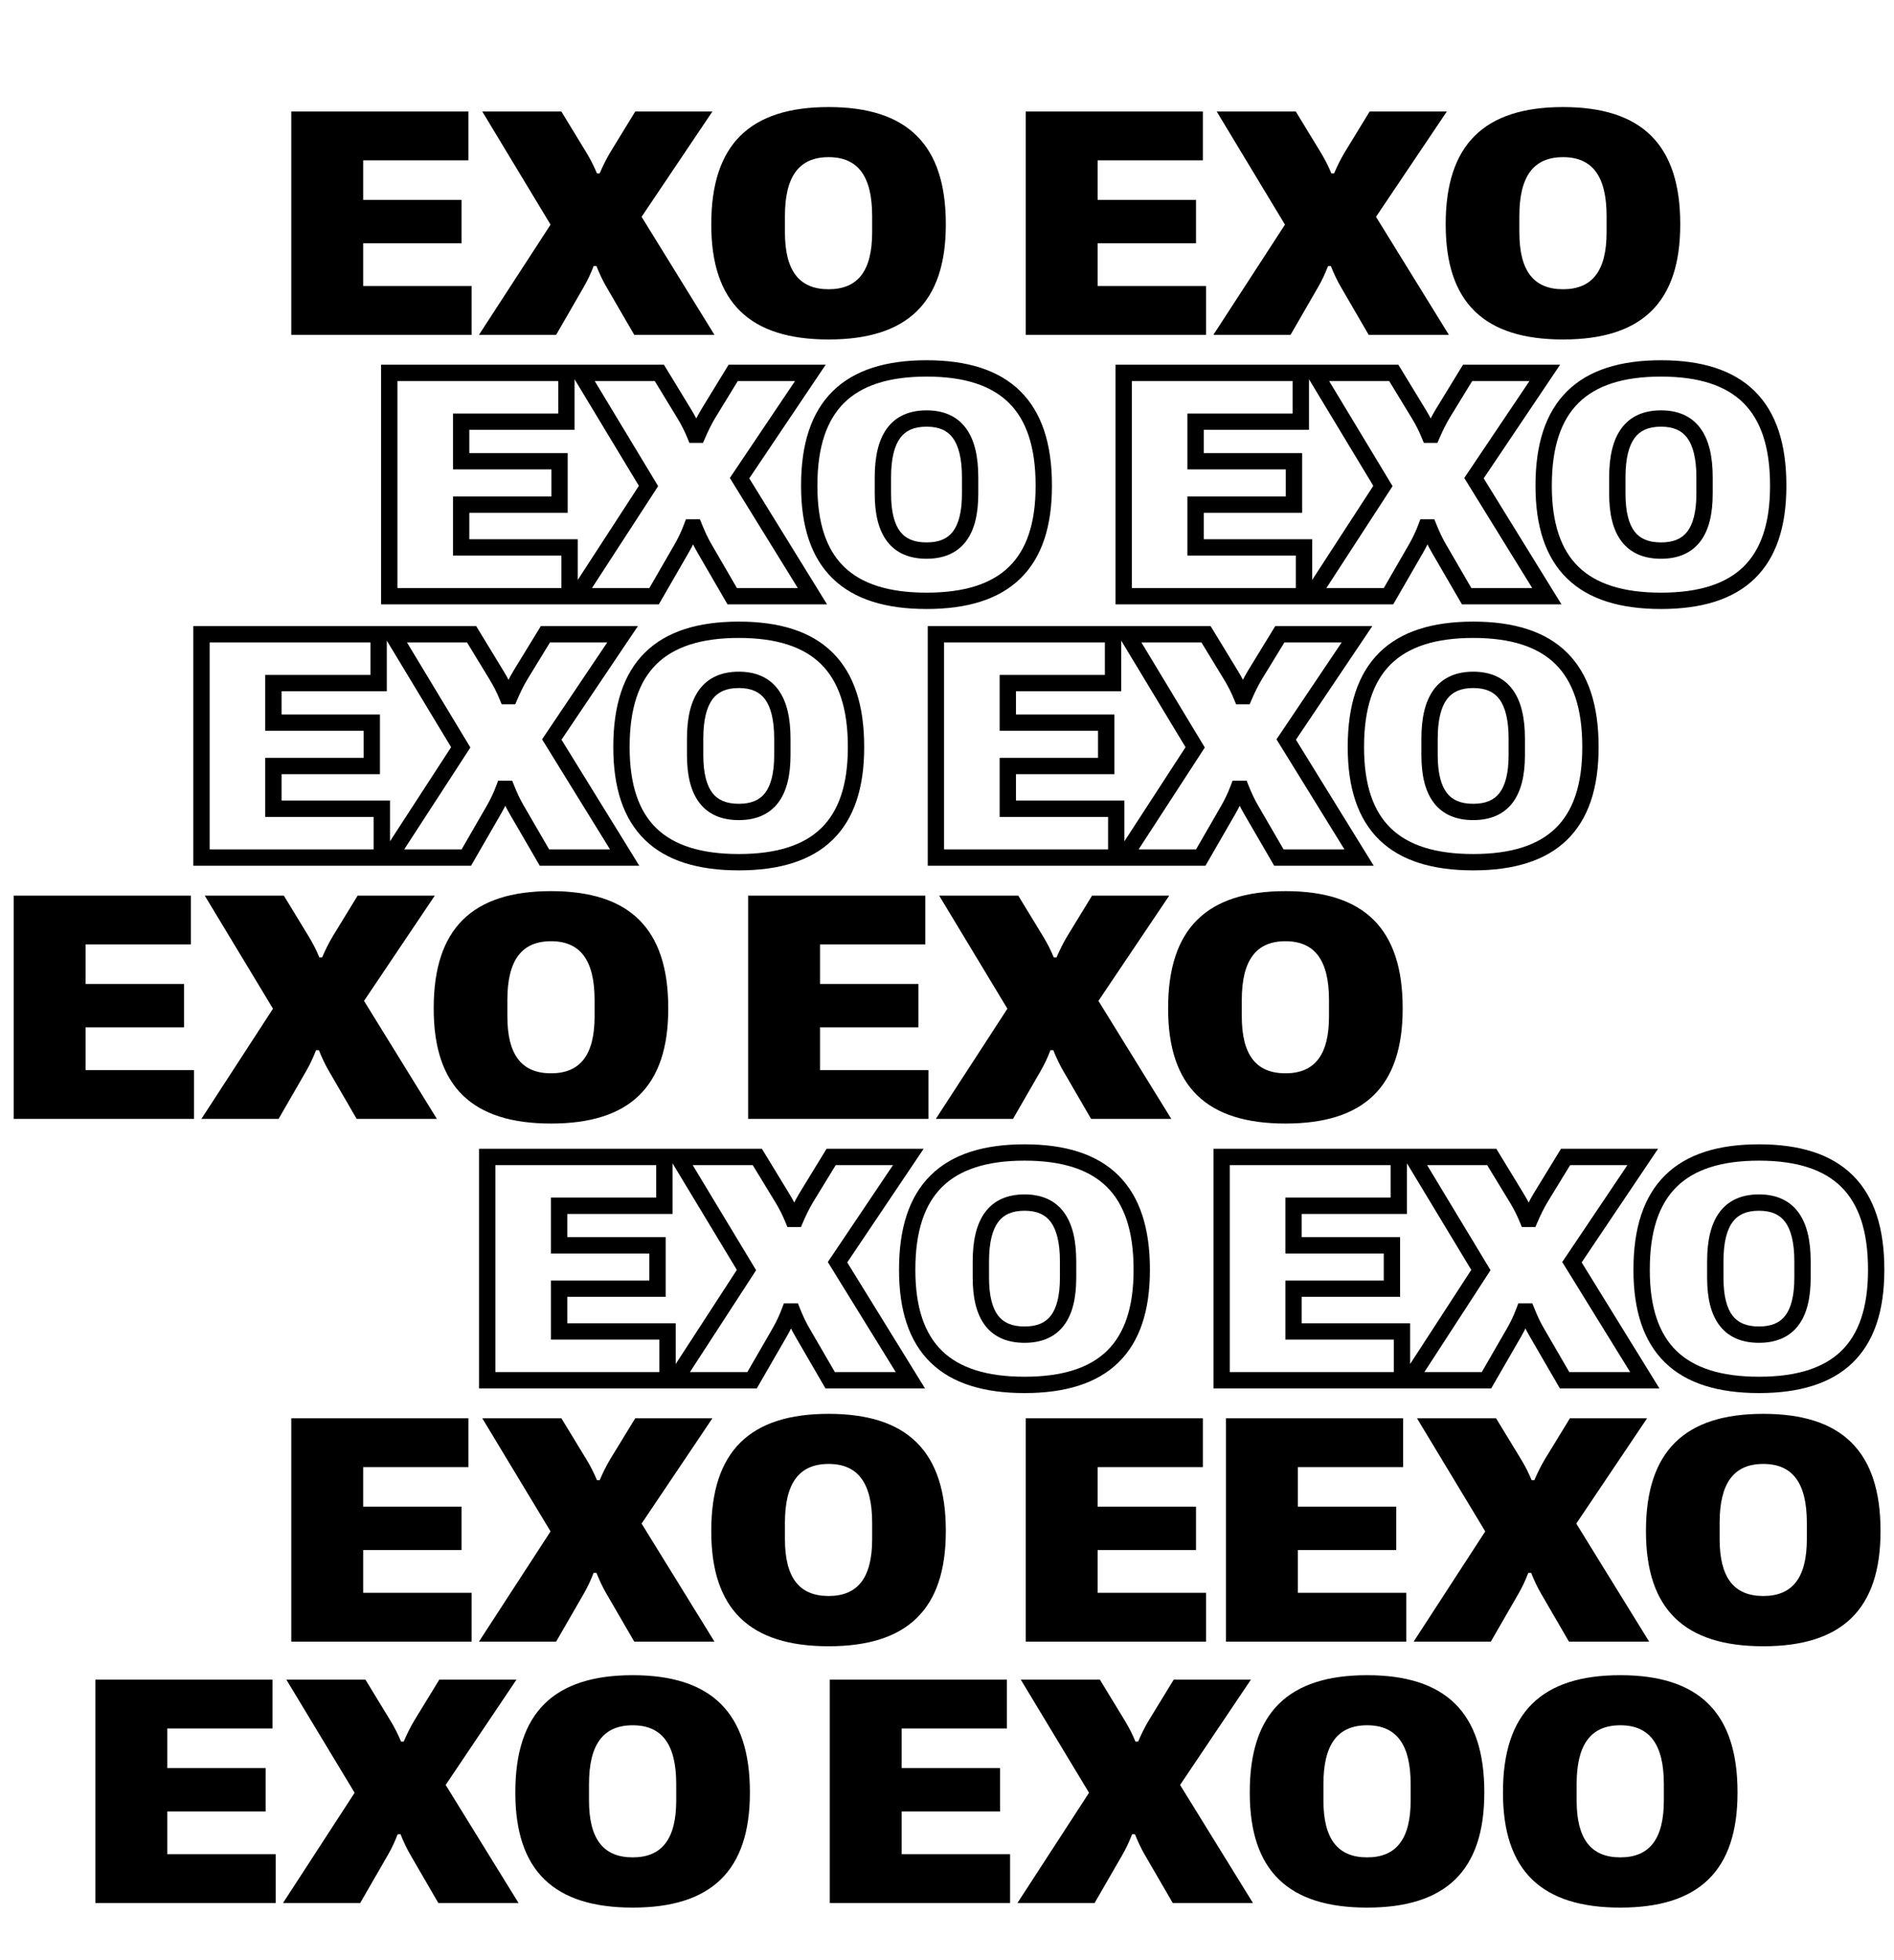 <svg width="232" height="240" viewBox="0 0 232 240" fill="none" xmlns="http://www.w3.org/2000/svg">
<path d="M44.488 35.023V29.789H56.539V24.477H44.488V19.633H57.379V13.656H35.68V41H57.77V35.023H44.488ZM58.668 41H68.121L71.481 35.18C71.988 34.301 72.379 33.461 72.711 32.582H73.062C73.414 33.461 73.805 34.32 74.312 35.18L77.691 41H87.516L78.59 26.547L87.262 13.656H77.809L74.762 18.637C74.234 19.516 73.824 20.375 73.453 21.234H73.121C72.769 20.375 72.359 19.555 71.812 18.656L68.766 13.656H59.078L67.438 27.504L58.668 41ZM101.5 41.566C111.109 41.566 115.855 37.074 115.855 27.504V27.426C115.855 17.68 111.109 13.109 101.5 13.109C91.871 13.109 87.125 17.68 87.125 27.426V27.504C87.125 37.074 91.871 41.566 101.5 41.566ZM101.5 35.414C97.887 35.414 96.148 33.148 96.148 28.441V26.449C96.148 21.586 97.887 19.242 101.5 19.242C105.094 19.242 106.832 21.586 106.832 26.449V28.441C106.832 33.148 105.094 35.414 101.5 35.414ZM134.449 35.023V29.789H146.5V24.477H134.449V19.633H147.34V13.656H125.641V41H147.73V35.023H134.449ZM148.629 41H158.082L161.441 35.18C161.949 34.301 162.34 33.461 162.672 32.582H163.023C163.375 33.461 163.766 34.32 164.273 35.18L167.652 41H177.477L168.551 26.547L177.223 13.656H167.77L164.723 18.637C164.195 19.516 163.785 20.375 163.414 21.234H163.082C162.73 20.375 162.32 19.555 161.773 18.656L158.727 13.656H149.039L157.398 27.504L148.629 41ZM191.461 41.566C201.07 41.566 205.816 37.074 205.816 27.504V27.426C205.816 17.68 201.07 13.109 191.461 13.109C181.832 13.109 177.086 17.68 177.086 27.426V27.504C177.086 37.074 181.832 41.566 191.461 41.566ZM191.461 35.414C187.848 35.414 186.109 33.148 186.109 28.441V26.449C186.109 21.586 187.848 19.242 191.461 19.242C195.055 19.242 196.793 21.586 196.793 26.449V28.441C196.793 33.148 195.055 35.414 191.461 35.414Z" fill="black"/>
<path d="M56.488 67.023H55.488V68.023H56.488V67.023ZM56.488 61.789V60.789H55.488V61.789H56.488ZM68.539 61.789V62.789H69.539V61.789H68.539ZM68.539 56.477H69.539V55.477H68.539V56.477ZM56.488 56.477H55.488V57.477H56.488V56.477ZM56.488 51.633V50.633H55.488V51.633H56.488ZM69.379 51.633V52.633H70.379V51.633H69.379ZM69.379 45.656H70.379V44.656H69.379V45.656ZM47.68 45.656V44.656H46.68V45.656H47.68ZM47.68 73H46.68V74H47.68V73ZM69.769 73V74H70.769V73H69.769ZM69.769 67.023H70.769V66.023H69.769V67.023ZM57.488 67.023V61.789H55.488V67.023H57.488ZM56.488 62.789H68.539V60.789H56.488V62.789ZM69.539 61.789V56.477H67.539V61.789H69.539ZM68.539 55.477H56.488V57.477H68.539V55.477ZM57.488 56.477V51.633H55.488V56.477H57.488ZM56.488 52.633H69.379V50.633H56.488V52.633ZM70.379 51.633V45.656H68.379V51.633H70.379ZM69.379 44.656H47.68V46.656H69.379V44.656ZM46.68 45.656V73H48.68V45.656H46.68ZM47.68 74H69.769V72H47.68V74ZM70.769 73V67.023H68.769V73H70.769ZM69.769 66.023H56.488V68.023H69.769V66.023ZM70.668 73L69.829 72.455L68.826 74H70.668V73ZM80.121 73V74H80.698L80.987 73.5L80.121 73ZM83.481 67.18L82.615 66.679L82.614 66.68L83.481 67.18ZM84.711 64.582V63.582H84.02L83.775 64.229L84.711 64.582ZM85.062 64.582L85.991 64.211L85.74 63.582H85.062V64.582ZM86.312 67.18L87.177 66.678L87.173 66.671L86.312 67.18ZM89.691 73L88.827 73.502L89.116 74H89.691V73ZM99.516 73V74H101.309L100.366 72.475L99.516 73ZM90.59 58.547L89.76 57.989L89.4 58.524L89.739 59.072L90.59 58.547ZM99.262 45.656L100.091 46.214L101.14 44.656H99.262V45.656ZM89.809 45.656V44.656H89.248L88.956 45.134L89.809 45.656ZM86.762 50.637L85.909 50.115L85.904 50.122L86.762 50.637ZM85.453 53.234V54.234H86.111L86.371 53.631L85.453 53.234ZM85.121 53.234L84.195 53.613L84.45 54.234H85.121V53.234ZM83.812 50.656L84.667 50.136L84.666 50.136L83.812 50.656ZM80.766 45.656L81.62 45.136L81.327 44.656H80.766V45.656ZM71.078 45.656V44.656H69.306L70.222 46.173L71.078 45.656ZM79.438 59.504L80.276 60.049L80.617 59.523L80.294 58.987L79.438 59.504ZM70.668 74H80.121V72H70.668V74ZM80.987 73.5L84.347 67.68L82.614 66.68L79.255 72.5L80.987 73.5ZM84.346 67.68C84.883 66.752 85.296 65.863 85.646 64.935L83.775 64.229C83.462 65.059 83.094 65.85 82.615 66.679L84.346 67.68ZM84.711 65.582H85.062V63.582H84.711V65.582ZM84.134 64.953C84.497 65.861 84.909 66.77 85.452 67.688L87.173 66.671C86.7 65.87 86.331 65.061 85.991 64.211L84.134 64.953ZM85.448 67.682L88.827 73.502L90.556 72.498L87.177 66.678L85.448 67.682ZM89.691 74H99.516V72H89.691V74ZM100.366 72.475L91.441 58.021L89.739 59.072L98.665 73.525L100.366 72.475ZM91.42 59.105L100.091 46.214L98.432 45.098L89.76 57.989L91.42 59.105ZM99.262 44.656H89.809V46.656H99.262V44.656ZM88.956 45.134L85.909 50.115L87.615 51.159L90.662 46.178L88.956 45.134ZM85.904 50.122C85.346 51.052 84.916 51.955 84.535 52.838L86.371 53.631C86.732 52.795 87.123 51.979 87.619 51.151L85.904 50.122ZM85.453 52.234H85.121V54.234H85.453V52.234ZM86.047 52.856C85.675 51.947 85.241 51.079 84.667 50.136L82.958 51.176C83.478 52.03 83.864 52.803 84.195 53.613L86.047 52.856ZM84.666 50.136L81.62 45.136L79.912 46.177L82.959 51.177L84.666 50.136ZM80.766 44.656H71.078V46.656H80.766V44.656ZM70.222 46.173L78.581 60.021L80.294 58.987L71.934 45.139L70.222 46.173ZM78.599 58.959L69.829 72.455L71.507 73.545L80.276 60.049L78.599 58.959ZM113.5 74.566C118.442 74.566 122.331 73.412 124.978 70.841C127.631 68.265 128.855 64.441 128.855 59.504H126.855C126.855 64.137 125.707 67.345 123.584 69.407C121.456 71.474 118.167 72.566 113.5 72.566V74.566ZM128.855 59.504V59.426H126.855V59.504H128.855ZM128.855 59.426C128.855 54.405 127.633 50.521 124.984 47.902C122.338 45.285 118.446 44.109 113.5 44.109V46.109C118.163 46.109 121.449 47.219 123.578 49.324C125.705 51.427 126.855 54.7 126.855 59.426H128.855ZM113.5 44.109C108.544 44.109 104.648 45.285 101.999 47.901C99.347 50.52 98.125 54.405 98.125 59.426H100.125C100.125 54.7 101.276 51.427 103.404 49.324C105.536 47.219 108.827 46.109 113.5 46.109V44.109ZM98.125 59.426V59.504H100.125V59.426H98.125ZM98.125 59.504C98.125 64.441 99.35 68.265 102.005 70.842C104.655 73.413 108.548 74.566 113.5 74.566V72.566C108.823 72.566 105.529 71.474 103.398 69.406C101.273 67.344 100.125 64.137 100.125 59.504H98.125ZM113.5 66.414C111.917 66.414 110.912 65.931 110.263 65.084C109.572 64.184 109.148 62.703 109.148 60.441H107.148C107.148 62.887 107.594 64.892 108.676 66.302C109.799 67.765 111.469 68.414 113.5 68.414V66.414ZM109.148 60.441V58.449H107.148V60.441H109.148ZM109.148 58.449C109.148 56.105 109.573 54.559 110.272 53.618C110.927 52.736 111.93 52.242 113.5 52.242V50.242C111.457 50.242 109.784 50.92 108.666 52.426C107.593 53.872 107.148 55.931 107.148 58.449H109.148ZM113.5 52.242C115.059 52.242 116.057 52.735 116.71 53.617C117.407 54.559 117.832 56.105 117.832 58.449H119.832C119.832 55.93 119.388 53.873 118.317 52.427C117.203 50.921 115.535 50.242 113.5 50.242V52.242ZM117.832 58.449V60.441H119.832V58.449H117.832ZM117.832 60.441C117.832 62.703 117.409 64.184 116.72 65.085C116.071 65.932 115.071 66.414 113.5 66.414V68.414C115.523 68.414 117.188 67.763 118.308 66.301C119.386 64.892 119.832 62.887 119.832 60.441H117.832ZM146.449 67.023H145.449V68.023H146.449V67.023ZM146.449 61.789V60.789H145.449V61.789H146.449ZM158.5 61.789V62.789H159.5V61.789H158.5ZM158.5 56.477H159.5V55.477H158.5V56.477ZM146.449 56.477H145.449V57.477H146.449V56.477ZM146.449 51.633V50.633H145.449V51.633H146.449ZM159.34 51.633V52.633H160.34V51.633H159.34ZM159.34 45.656H160.34V44.656H159.34V45.656ZM137.641 45.656V44.656H136.641V45.656H137.641ZM137.641 73H136.641V74H137.641V73ZM159.73 73V74H160.73V73H159.73ZM159.73 67.023H160.73V66.023H159.73V67.023ZM147.449 67.023V61.789H145.449V67.023H147.449ZM146.449 62.789H158.5V60.789H146.449V62.789ZM159.5 61.789V56.477H157.5V61.789H159.5ZM158.5 55.477H146.449V57.477H158.5V55.477ZM147.449 56.477V51.633H145.449V56.477H147.449ZM146.449 52.633H159.34V50.633H146.449V52.633ZM160.34 51.633V45.656H158.34V51.633H160.34ZM159.34 44.656H137.641V46.656H159.34V44.656ZM136.641 45.656V73H138.641V45.656H136.641ZM137.641 74H159.73V72H137.641V74ZM160.73 73V67.023H158.73V73H160.73ZM159.73 66.023H146.449V68.023H159.73V66.023ZM160.629 73L159.79 72.455L158.787 74H160.629V73ZM170.082 73V74H170.659L170.948 73.5L170.082 73ZM173.441 67.18L172.576 66.679L172.575 66.68L173.441 67.18ZM174.672 64.582V63.582H173.981L173.736 64.229L174.672 64.582ZM175.023 64.582L175.952 64.211L175.7 63.582H175.023V64.582ZM176.273 67.18L177.138 66.678L177.134 66.671L176.273 67.18ZM179.652 73L178.788 73.502L179.077 74H179.652V73ZM189.477 73V74H191.269L190.327 72.475L189.477 73ZM180.551 58.547L179.721 57.989L179.361 58.524L179.7 59.072L180.551 58.547ZM189.223 45.656L190.052 46.214L191.101 44.656H189.223V45.656ZM179.77 45.656V44.656H179.209L178.916 45.134L179.77 45.656ZM176.723 50.637L175.87 50.115L175.865 50.122L176.723 50.637ZM175.414 53.234V54.234H176.071L176.332 53.631L175.414 53.234ZM175.082 53.234L174.156 53.613L174.411 54.234H175.082V53.234ZM173.773 50.656L174.628 50.136L174.627 50.136L173.773 50.656ZM170.727 45.656L171.581 45.136L171.288 44.656H170.727V45.656ZM161.039 45.656V44.656H159.267L160.183 46.173L161.039 45.656ZM169.398 59.504L170.237 60.049L170.578 59.523L170.255 58.987L169.398 59.504ZM160.629 74H170.082V72H160.629V74ZM170.948 73.5L174.307 67.68L172.575 66.68L169.216 72.5L170.948 73.5ZM174.307 67.68C174.843 66.752 175.257 65.863 175.607 64.935L173.736 64.229C173.423 65.059 173.055 65.85 172.576 66.679L174.307 67.68ZM174.672 65.582H175.023V63.582H174.672V65.582ZM174.095 64.953C174.458 65.861 174.87 66.77 175.413 67.688L177.134 66.671C176.661 65.87 176.292 65.061 175.952 64.211L174.095 64.953ZM175.409 67.682L178.788 73.502L180.517 72.498L177.138 66.678L175.409 67.682ZM179.652 74H189.477V72H179.652V74ZM190.327 72.475L181.402 58.021L179.7 59.072L188.626 73.525L190.327 72.475ZM181.381 59.105L190.052 46.214L188.393 45.098L179.721 57.989L181.381 59.105ZM189.223 44.656H179.77V46.656H189.223V44.656ZM178.916 45.134L175.87 50.115L177.576 51.159L180.623 46.178L178.916 45.134ZM175.865 50.122C175.307 51.052 174.877 51.955 174.496 52.838L176.332 53.631C176.693 52.795 177.083 51.979 177.58 51.151L175.865 50.122ZM175.414 52.234H175.082V54.234H175.414V52.234ZM176.008 52.856C175.636 51.947 175.202 51.079 174.628 50.136L172.919 51.176C173.439 52.03 173.825 52.803 174.156 53.613L176.008 52.856ZM174.627 50.136L171.581 45.136L169.873 46.177L172.919 51.177L174.627 50.136ZM170.727 44.656H161.039V46.656H170.727V44.656ZM160.183 46.173L168.542 60.021L170.255 58.987L161.895 45.139L160.183 46.173ZM168.56 58.959L159.79 72.455L161.467 73.545L170.237 60.049L168.56 58.959ZM203.461 74.566C208.403 74.566 212.292 73.412 214.939 70.841C217.591 68.265 218.816 64.441 218.816 59.504H216.816C216.816 64.137 215.668 67.345 213.545 69.407C211.417 71.474 208.128 72.566 203.461 72.566V74.566ZM218.816 59.504V59.426H216.816V59.504H218.816ZM218.816 59.426C218.816 54.405 217.594 50.521 214.945 47.902C212.299 45.285 208.407 44.109 203.461 44.109V46.109C208.124 46.109 211.41 47.219 213.539 49.324C215.666 51.427 216.816 54.7 216.816 59.426H218.816ZM203.461 44.109C198.505 44.109 194.609 45.285 191.96 47.901C189.308 50.52 188.086 54.405 188.086 59.426H190.086C190.086 54.7 191.237 51.427 193.365 49.324C195.497 47.219 198.788 46.109 203.461 46.109V44.109ZM188.086 59.426V59.504H190.086V59.426H188.086ZM188.086 59.504C188.086 64.441 189.311 68.265 191.966 70.842C194.616 73.413 198.509 74.566 203.461 74.566V72.566C198.784 72.566 195.49 71.474 193.359 69.406C191.234 67.344 190.086 64.137 190.086 59.504H188.086ZM203.461 66.414C201.878 66.414 200.873 65.931 200.223 65.084C199.533 64.184 199.109 62.703 199.109 60.441H197.109C197.109 62.887 197.555 64.892 198.637 66.302C199.76 67.765 201.43 68.414 203.461 68.414V66.414ZM199.109 60.441V58.449H197.109V60.441H199.109ZM199.109 58.449C199.109 56.105 199.534 54.559 200.233 53.618C200.888 52.736 201.891 52.242 203.461 52.242V50.242C201.418 50.242 199.745 50.92 198.627 52.426C197.554 53.872 197.109 55.931 197.109 58.449H199.109ZM203.461 52.242C205.02 52.242 206.018 52.735 206.671 53.617C207.368 54.559 207.793 56.105 207.793 58.449H209.793C209.793 55.93 209.349 53.873 208.278 52.427C207.164 50.921 205.496 50.242 203.461 50.242V52.242ZM207.793 58.449V60.441H209.793V58.449H207.793ZM207.793 60.441C207.793 62.703 207.37 64.184 206.68 65.085C206.032 65.932 205.032 66.414 203.461 66.414V68.414C205.484 68.414 207.149 67.763 208.269 66.301C209.347 64.892 209.793 62.887 209.793 60.441H207.793Z" fill="black"/>
<path d="M33.488 99.023H32.488V100.023H33.488V99.023ZM33.488 93.789V92.789H32.488V93.789H33.488ZM45.539 93.789V94.789H46.539V93.789H45.539ZM45.539 88.477H46.539V87.477H45.539V88.477ZM33.488 88.477H32.488V89.477H33.488V88.477ZM33.488 83.633V82.633H32.488V83.633H33.488ZM46.379 83.633V84.633H47.379V83.633H46.379ZM46.379 77.656H47.379V76.656H46.379V77.656ZM24.68 77.656V76.656H23.68V77.656H24.68ZM24.68 105H23.68V106H24.68V105ZM46.77 105V106H47.77V105H46.77ZM46.77 99.023H47.77V98.023H46.77V99.023ZM34.488 99.023V93.789H32.488V99.023H34.488ZM33.488 94.789H45.539V92.789H33.488V94.789ZM46.539 93.789V88.477H44.539V93.789H46.539ZM45.539 87.477H33.488V89.477H45.539V87.477ZM34.488 88.477V83.633H32.488V88.477H34.488ZM33.488 84.633H46.379V82.633H33.488V84.633ZM47.379 83.633V77.656H45.379V83.633H47.379ZM46.379 76.656H24.68V78.656H46.379V76.656ZM23.68 77.656V105H25.68V77.656H23.68ZM24.68 106H46.77V104H24.68V106ZM47.77 105V99.023H45.77V105H47.77ZM46.77 98.023H33.488V100.023H46.77V98.023ZM47.668 105L46.829 104.455L45.826 106H47.668V105ZM57.121 105V106H57.699L57.987 105.5L57.121 105ZM60.48 99.18L59.615 98.679L59.614 98.68L60.48 99.18ZM61.711 96.582V95.582H61.02L60.776 96.229L61.711 96.582ZM62.062 96.582L62.991 96.211L62.739 95.582H62.062V96.582ZM63.312 99.18L64.177 98.678L64.173 98.671L63.312 99.18ZM66.691 105L65.827 105.502L66.116 106H66.691V105ZM76.516 105V106H78.308L77.367 104.475L76.516 105ZM67.59 90.547L66.76 89.989L66.4 90.524L66.739 91.072L67.59 90.547ZM76.262 77.656L77.091 78.214L78.14 76.656H76.262V77.656ZM66.809 77.656V76.656H66.248L65.956 77.134L66.809 77.656ZM63.762 82.637L62.909 82.115L62.904 82.122L63.762 82.637ZM62.453 85.234V86.234H63.111L63.371 85.631L62.453 85.234ZM62.121 85.234L61.196 85.613L61.45 86.234H62.121V85.234ZM60.812 82.656L61.667 82.136L61.666 82.136L60.812 82.656ZM57.766 77.656L58.62 77.136L58.327 76.656H57.766V77.656ZM48.078 77.656V76.656H46.306L47.222 78.173L48.078 77.656ZM56.438 91.504L57.276 92.049L57.617 91.523L57.294 90.987L56.438 91.504ZM47.668 106H57.121V104H47.668V106ZM57.987 105.5L61.347 99.68L59.614 98.68L56.255 104.5L57.987 105.5ZM61.346 99.68C61.883 98.752 62.296 97.863 62.646 96.935L60.776 96.229C60.462 97.059 60.094 97.85 59.615 98.679L61.346 99.68ZM61.711 97.582H62.062V95.582H61.711V97.582ZM61.134 96.953C61.497 97.861 61.909 98.77 62.452 99.688L64.173 98.671C63.7 97.87 63.331 97.061 62.991 96.211L61.134 96.953ZM62.448 99.682L65.827 105.502L67.556 104.498L64.177 98.678L62.448 99.682ZM66.691 106H76.516V104H66.691V106ZM77.367 104.475L68.441 90.021L66.739 91.072L75.665 105.525L77.367 104.475ZM68.42 91.105L77.091 78.214L75.432 77.098L66.76 89.989L68.42 91.105ZM76.262 76.656H66.809V78.656H76.262V76.656ZM65.956 77.134L62.909 82.115L64.615 83.159L67.662 78.178L65.956 77.134ZM62.904 82.122C62.346 83.052 61.916 83.955 61.535 84.838L63.371 85.631C63.732 84.795 64.123 83.979 64.619 83.151L62.904 82.122ZM62.453 84.234H62.121V86.234H62.453V84.234ZM63.047 84.856C62.675 83.947 62.241 83.079 61.667 82.136L59.958 83.176C60.478 84.03 60.864 84.803 61.196 85.613L63.047 84.856ZM61.666 82.136L58.62 77.136L56.912 78.177L59.959 83.177L61.666 82.136ZM57.766 76.656H48.078V78.656H57.766V76.656ZM47.222 78.173L55.581 92.021L57.294 90.987L48.934 77.139L47.222 78.173ZM55.599 90.959L46.829 104.455L48.507 105.545L57.276 92.049L55.599 90.959ZM90.5 106.566C95.442 106.566 99.331 105.412 101.978 102.841C104.631 100.265 105.855 96.441 105.855 91.504H103.855C103.855 96.137 102.707 99.345 100.584 101.407C98.456 103.474 95.167 104.566 90.5 104.566V106.566ZM105.855 91.504V91.426H103.855V91.504H105.855ZM105.855 91.426C105.855 86.405 104.633 82.521 101.984 79.902C99.338 77.285 95.446 76.109 90.5 76.109V78.109C95.163 78.109 98.449 79.219 100.578 81.324C102.705 83.427 103.855 86.7 103.855 91.426H105.855ZM90.5 76.109C85.544 76.109 81.648 77.285 78.999 79.901C76.347 82.52 75.125 86.405 75.125 91.426H77.125C77.125 86.7 78.276 83.427 80.404 81.324C82.536 79.219 85.827 78.109 90.5 78.109V76.109ZM75.125 91.426V91.504H77.125V91.426H75.125ZM75.125 91.504C75.125 96.441 76.35 100.265 79.005 102.842C81.655 105.413 85.548 106.566 90.5 106.566V104.566C85.823 104.566 82.529 103.474 80.398 101.406C78.273 99.344 77.125 96.137 77.125 91.504H75.125ZM90.5 98.414C88.917 98.414 87.912 97.931 87.263 97.084C86.572 96.184 86.148 94.703 86.148 92.441H84.148C84.148 94.887 84.594 96.892 85.676 98.302C86.799 99.765 88.469 100.414 90.5 100.414V98.414ZM86.148 92.441V90.449H84.148V92.441H86.148ZM86.148 90.449C86.148 88.105 86.573 86.559 87.272 85.618C87.927 84.736 88.93 84.242 90.5 84.242V82.242C88.457 82.242 86.784 82.92 85.666 84.426C84.593 85.872 84.148 87.931 84.148 90.449H86.148ZM90.5 84.242C92.059 84.242 93.057 84.735 93.71 85.617C94.407 86.559 94.832 88.105 94.832 90.449H96.832C96.832 87.93 96.388 85.873 95.317 84.427C94.203 82.921 92.535 82.242 90.5 82.242V84.242ZM94.832 90.449V92.441H96.832V90.449H94.832ZM94.832 92.441C94.832 94.703 94.409 96.184 93.72 97.085C93.072 97.932 92.071 98.414 90.5 98.414V100.414C92.523 100.414 94.188 99.763 95.308 98.301C96.386 96.892 96.832 94.887 96.832 92.441H94.832ZM123.449 99.023H122.449V100.023H123.449V99.023ZM123.449 93.789V92.789H122.449V93.789H123.449ZM135.5 93.789V94.789H136.5V93.789H135.5ZM135.5 88.477H136.5V87.477H135.5V88.477ZM123.449 88.477H122.449V89.477H123.449V88.477ZM123.449 83.633V82.633H122.449V83.633H123.449ZM136.34 83.633V84.633H137.34V83.633H136.34ZM136.34 77.656H137.34V76.656H136.34V77.656ZM114.641 77.656V76.656H113.641V77.656H114.641ZM114.641 105H113.641V106H114.641V105ZM136.73 105V106H137.73V105H136.73ZM136.73 99.023H137.73V98.023H136.73V99.023ZM124.449 99.023V93.789H122.449V99.023H124.449ZM123.449 94.789H135.5V92.789H123.449V94.789ZM136.5 93.789V88.477H134.5V93.789H136.5ZM135.5 87.477H123.449V89.477H135.5V87.477ZM124.449 88.477V83.633H122.449V88.477H124.449ZM123.449 84.633H136.34V82.633H123.449V84.633ZM137.34 83.633V77.656H135.34V83.633H137.34ZM136.34 76.656H114.641V78.656H136.34V76.656ZM113.641 77.656V105H115.641V77.656H113.641ZM114.641 106H136.73V104H114.641V106ZM137.73 105V99.023H135.73V105H137.73ZM136.73 98.023H123.449V100.023H136.73V98.023ZM137.629 105L136.79 104.455L135.787 106H137.629V105ZM147.082 105V106H147.659L147.948 105.5L147.082 105ZM150.441 99.18L149.576 98.679L149.575 98.68L150.441 99.18ZM151.672 96.582V95.582H150.981L150.736 96.229L151.672 96.582ZM152.023 96.582L152.952 96.211L152.7 95.582H152.023V96.582ZM153.273 99.18L154.138 98.678L154.134 98.671L153.273 99.18ZM156.652 105L155.788 105.502L156.077 106H156.652V105ZM166.477 105V106H168.269L167.327 104.475L166.477 105ZM157.551 90.547L156.721 89.989L156.361 90.524L156.7 91.072L157.551 90.547ZM166.223 77.656L167.052 78.214L168.101 76.656H166.223V77.656ZM156.77 77.656V76.656H156.209L155.916 77.134L156.77 77.656ZM153.723 82.637L152.87 82.115L152.865 82.122L153.723 82.637ZM152.414 85.234V86.234H153.071L153.332 85.631L152.414 85.234ZM152.082 85.234L151.156 85.613L151.411 86.234H152.082V85.234ZM150.773 82.656L151.628 82.136L151.627 82.136L150.773 82.656ZM147.727 77.656L148.581 77.136L148.288 76.656H147.727V77.656ZM138.039 77.656V76.656H136.267L137.183 78.173L138.039 77.656ZM146.398 91.504L147.237 92.049L147.578 91.523L147.255 90.987L146.398 91.504ZM137.629 106H147.082V104H137.629V106ZM147.948 105.5L151.307 99.68L149.575 98.68L146.216 104.5L147.948 105.5ZM151.307 99.68C151.843 98.752 152.257 97.863 152.607 96.935L150.736 96.229C150.423 97.059 150.055 97.85 149.576 98.679L151.307 99.68ZM151.672 97.582H152.023V95.582H151.672V97.582ZM151.095 96.953C151.458 97.861 151.87 98.77 152.413 99.688L154.134 98.671C153.661 97.87 153.292 97.061 152.952 96.211L151.095 96.953ZM152.409 99.682L155.788 105.502L157.517 104.498L154.138 98.678L152.409 99.682ZM156.652 106H166.477V104H156.652V106ZM167.327 104.475L158.402 90.021L156.7 91.072L165.626 105.525L167.327 104.475ZM158.381 91.105L167.052 78.214L165.393 77.098L156.721 89.989L158.381 91.105ZM166.223 76.656H156.77V78.656H166.223V76.656ZM155.916 77.134L152.87 82.115L154.576 83.159L157.623 78.178L155.916 77.134ZM152.865 82.122C152.307 83.052 151.877 83.955 151.496 84.838L153.332 85.631C153.693 84.795 154.083 83.979 154.58 83.151L152.865 82.122ZM152.414 84.234H152.082V86.234H152.414V84.234ZM153.008 84.856C152.636 83.947 152.202 83.079 151.628 82.136L149.919 83.176C150.439 84.03 150.825 84.803 151.156 85.613L153.008 84.856ZM151.627 82.136L148.581 77.136L146.873 78.177L149.919 83.177L151.627 82.136ZM147.727 76.656H138.039V78.656H147.727V76.656ZM137.183 78.173L145.542 92.021L147.255 90.987L138.895 77.139L137.183 78.173ZM145.56 90.959L136.79 104.455L138.467 105.545L147.237 92.049L145.56 90.959ZM180.461 106.566C185.403 106.566 189.292 105.412 191.939 102.841C194.591 100.265 195.816 96.441 195.816 91.504H193.816C193.816 96.137 192.668 99.345 190.545 101.407C188.417 103.474 185.128 104.566 180.461 104.566V106.566ZM195.816 91.504V91.426H193.816V91.504H195.816ZM195.816 91.426C195.816 86.405 194.594 82.521 191.945 79.902C189.299 77.285 185.407 76.109 180.461 76.109V78.109C185.124 78.109 188.41 79.219 190.539 81.324C192.666 83.427 193.816 86.7 193.816 91.426H195.816ZM180.461 76.109C175.505 76.109 171.609 77.285 168.96 79.901C166.308 82.52 165.086 86.405 165.086 91.426H167.086C167.086 86.7 168.237 83.427 170.365 81.324C172.497 79.219 175.788 78.109 180.461 78.109V76.109ZM165.086 91.426V91.504H167.086V91.426H165.086ZM165.086 91.504C165.086 96.441 166.311 100.265 168.966 102.842C171.616 105.413 175.509 106.566 180.461 106.566V104.566C175.784 104.566 172.49 103.474 170.359 101.406C168.234 99.344 167.086 96.137 167.086 91.504H165.086ZM180.461 98.414C178.878 98.414 177.873 97.931 177.223 97.084C176.533 96.184 176.109 94.703 176.109 92.441H174.109C174.109 94.887 174.555 96.892 175.637 98.302C176.76 99.765 178.43 100.414 180.461 100.414V98.414ZM176.109 92.441V90.449H174.109V92.441H176.109ZM176.109 90.449C176.109 88.105 176.534 86.559 177.233 85.618C177.888 84.736 178.891 84.242 180.461 84.242V82.242C178.418 82.242 176.745 82.92 175.627 84.426C174.554 85.872 174.109 87.931 174.109 90.449H176.109ZM180.461 84.242C182.02 84.242 183.018 84.735 183.671 85.617C184.368 86.559 184.793 88.105 184.793 90.449H186.793C186.793 87.93 186.349 85.873 185.278 84.427C184.164 82.921 182.496 82.242 180.461 82.242V84.242ZM184.793 90.449V92.441H186.793V90.449H184.793ZM184.793 92.441C184.793 94.703 184.37 96.184 183.68 97.085C183.032 97.932 182.032 98.414 180.461 98.414V100.414C182.484 100.414 184.149 99.763 185.269 98.301C186.347 96.892 186.793 94.887 186.793 92.441H184.793Z" fill="black"/>
<path d="M10.488 131.023V125.789H22.539V120.477H10.488V115.633H23.379V109.656H1.68V137H23.77V131.023H10.488ZM24.668 137H34.121L37.48 131.18C37.988 130.301 38.379 129.461 38.711 128.582H39.062C39.414 129.461 39.805 130.32 40.312 131.18L43.691 137H53.516L44.59 122.547L53.262 109.656H43.809L40.762 114.637C40.234 115.516 39.824 116.375 39.453 117.234H39.121C38.77 116.375 38.359 115.555 37.812 114.656L34.766 109.656H25.078L33.438 123.504L24.668 137ZM67.5 137.566C77.109 137.566 81.856 133.074 81.856 123.504V123.426C81.856 113.68 77.109 109.109 67.5 109.109C57.871 109.109 53.125 113.68 53.125 123.426V123.504C53.125 133.074 57.871 137.566 67.5 137.566ZM67.5 131.414C63.887 131.414 62.148 129.148 62.148 124.441V122.449C62.148 117.586 63.887 115.242 67.5 115.242C71.094 115.242 72.832 117.586 72.832 122.449V124.441C72.832 129.148 71.094 131.414 67.5 131.414ZM100.449 131.023V125.789H112.5V120.477H100.449V115.633H113.34V109.656H91.641V137H113.73V131.023H100.449ZM114.629 137H124.082L127.441 131.18C127.949 130.301 128.34 129.461 128.672 128.582H129.023C129.375 129.461 129.766 130.32 130.273 131.18L133.652 137H143.477L134.551 122.547L143.223 109.656H133.77L130.723 114.637C130.195 115.516 129.785 116.375 129.414 117.234H129.082C128.73 116.375 128.32 115.555 127.773 114.656L124.727 109.656H115.039L123.398 123.504L114.629 137ZM157.461 137.566C167.07 137.566 171.816 133.074 171.816 123.504V123.426C171.816 113.68 167.07 109.109 157.461 109.109C147.832 109.109 143.086 113.68 143.086 123.426V123.504C143.086 133.074 147.832 137.566 157.461 137.566ZM157.461 131.414C153.848 131.414 152.109 129.148 152.109 124.441V122.449C152.109 117.586 153.848 115.242 157.461 115.242C161.055 115.242 162.793 117.586 162.793 122.449V124.441C162.793 129.148 161.055 131.414 157.461 131.414Z" fill="black"/>
<path d="M68.488 163.023H67.488V164.023H68.488V163.023ZM68.488 157.789V156.789H67.488V157.789H68.488ZM80.539 157.789V158.789H81.539V157.789H80.539ZM80.539 152.477H81.539V151.477H80.539V152.477ZM68.488 152.477H67.488V153.477H68.488V152.477ZM68.488 147.633V146.633H67.488V147.633H68.488ZM81.379 147.633V148.633H82.379V147.633H81.379ZM81.379 141.656H82.379V140.656H81.379V141.656ZM59.68 141.656V140.656H58.68V141.656H59.68ZM59.68 169H58.68V170H59.68V169ZM81.769 169V170H82.769V169H81.769ZM81.769 163.023H82.769V162.023H81.769V163.023ZM69.488 163.023V157.789H67.488V163.023H69.488ZM68.488 158.789H80.539V156.789H68.488V158.789ZM81.539 157.789V152.477H79.539V157.789H81.539ZM80.539 151.477H68.488V153.477H80.539V151.477ZM69.488 152.477V147.633H67.488V152.477H69.488ZM68.488 148.633H81.379V146.633H68.488V148.633ZM82.379 147.633V141.656H80.379V147.633H82.379ZM81.379 140.656H59.68V142.656H81.379V140.656ZM58.68 141.656V169H60.68V141.656H58.68ZM59.68 170H81.769V168H59.68V170ZM82.769 169V163.023H80.769V169H82.769ZM81.769 162.023H68.488V164.023H81.769V162.023ZM82.668 169L81.829 168.455L80.826 170H82.668V169ZM92.121 169V170H92.698L92.987 169.5L92.121 169ZM95.481 163.18L94.615 162.679L94.614 162.68L95.481 163.18ZM96.711 160.582V159.582H96.02L95.775 160.229L96.711 160.582ZM97.062 160.582L97.991 160.211L97.74 159.582H97.062V160.582ZM98.312 163.18L99.177 162.678L99.173 162.671L98.312 163.18ZM101.691 169L100.827 169.502L101.116 170H101.691V169ZM111.516 169V170H113.309L112.366 168.475L111.516 169ZM102.59 154.547L101.76 153.989L101.4 154.524L101.739 155.072L102.59 154.547ZM111.262 141.656L112.091 142.214L113.14 140.656H111.262V141.656ZM101.809 141.656V140.656H101.248L100.956 141.134L101.809 141.656ZM98.762 146.637L97.909 146.115L97.904 146.122L98.762 146.637ZM97.453 149.234V150.234H98.111L98.371 149.631L97.453 149.234ZM97.121 149.234L96.195 149.613L96.45 150.234H97.121V149.234ZM95.812 146.656L96.667 146.136L96.666 146.136L95.812 146.656ZM92.766 141.656L93.62 141.136L93.327 140.656H92.766V141.656ZM83.078 141.656V140.656H81.306L82.222 142.173L83.078 141.656ZM91.438 155.504L92.276 156.049L92.617 155.523L92.294 154.987L91.438 155.504ZM82.668 170H92.121V168H82.668V170ZM92.987 169.5L96.347 163.68L94.614 162.68L91.255 168.5L92.987 169.5ZM96.346 163.68C96.883 162.752 97.296 161.863 97.646 160.935L95.775 160.229C95.462 161.059 95.094 161.85 94.615 162.679L96.346 163.68ZM96.711 161.582H97.062V159.582H96.711V161.582ZM96.134 160.953C96.497 161.861 96.909 162.77 97.452 163.688L99.173 162.671C98.7 161.87 98.331 161.061 97.991 160.211L96.134 160.953ZM97.448 163.682L100.827 169.502L102.556 168.498L99.177 162.678L97.448 163.682ZM101.691 170H111.516V168H101.691V170ZM112.366 168.475L103.441 154.021L101.739 155.072L110.665 169.525L112.366 168.475ZM103.42 155.105L112.091 142.214L110.432 141.098L101.76 153.989L103.42 155.105ZM111.262 140.656H101.809V142.656H111.262V140.656ZM100.956 141.134L97.909 146.115L99.615 147.159L102.662 142.178L100.956 141.134ZM97.904 146.122C97.346 147.052 96.916 147.955 96.535 148.838L98.371 149.631C98.732 148.795 99.123 147.979 99.619 147.151L97.904 146.122ZM97.453 148.234H97.121V150.234H97.453V148.234ZM98.047 148.856C97.675 147.947 97.241 147.079 96.667 146.136L94.958 147.176C95.478 148.03 95.864 148.803 96.195 149.613L98.047 148.856ZM96.666 146.136L93.62 141.136L91.912 142.177L94.959 147.177L96.666 146.136ZM92.766 140.656H83.078V142.656H92.766V140.656ZM82.222 142.173L90.581 156.021L92.294 154.987L83.934 141.139L82.222 142.173ZM90.599 154.959L81.829 168.455L83.507 169.545L92.276 156.049L90.599 154.959ZM125.5 170.566C130.442 170.566 134.331 169.412 136.978 166.841C139.631 164.265 140.855 160.441 140.855 155.504H138.855C138.855 160.137 137.707 163.345 135.584 165.407C133.456 167.474 130.167 168.566 125.5 168.566V170.566ZM140.855 155.504V155.426H138.855V155.504H140.855ZM140.855 155.426C140.855 150.405 139.633 146.521 136.984 143.902C134.338 141.285 130.446 140.109 125.5 140.109V142.109C130.163 142.109 133.449 143.219 135.578 145.324C137.705 147.427 138.855 150.7 138.855 155.426H140.855ZM125.5 140.109C120.544 140.109 116.648 141.285 113.999 143.901C111.347 146.52 110.125 150.405 110.125 155.426H112.125C112.125 150.7 113.276 147.427 115.404 145.324C117.536 143.219 120.827 142.109 125.5 142.109V140.109ZM110.125 155.426V155.504H112.125V155.426H110.125ZM110.125 155.504C110.125 160.441 111.35 164.265 114.005 166.842C116.655 169.413 120.548 170.566 125.5 170.566V168.566C120.823 168.566 117.529 167.474 115.398 165.406C113.273 163.344 112.125 160.137 112.125 155.504H110.125ZM125.5 162.414C123.917 162.414 122.912 161.931 122.263 161.084C121.572 160.184 121.148 158.703 121.148 156.441H119.148C119.148 158.887 119.594 160.892 120.676 162.302C121.799 163.765 123.469 164.414 125.5 164.414V162.414ZM121.148 156.441V154.449H119.148V156.441H121.148ZM121.148 154.449C121.148 152.105 121.573 150.559 122.272 149.618C122.927 148.736 123.93 148.242 125.5 148.242V146.242C123.457 146.242 121.784 146.92 120.666 148.426C119.593 149.872 119.148 151.931 119.148 154.449H121.148ZM125.5 148.242C127.059 148.242 128.057 148.735 128.71 149.617C129.407 150.559 129.832 152.105 129.832 154.449H131.832C131.832 151.93 131.388 149.873 130.317 148.427C129.203 146.921 127.535 146.242 125.5 146.242V148.242ZM129.832 154.449V156.441H131.832V154.449H129.832ZM129.832 156.441C129.832 158.703 129.409 160.184 128.72 161.085C128.071 161.932 127.071 162.414 125.5 162.414V164.414C127.523 164.414 129.188 163.763 130.308 162.301C131.386 160.892 131.832 158.887 131.832 156.441H129.832ZM158.449 163.023H157.449V164.023H158.449V163.023ZM158.449 157.789V156.789H157.449V157.789H158.449ZM170.5 157.789V158.789H171.5V157.789H170.5ZM170.5 152.477H171.5V151.477H170.5V152.477ZM158.449 152.477H157.449V153.477H158.449V152.477ZM158.449 147.633V146.633H157.449V147.633H158.449ZM171.34 147.633V148.633H172.34V147.633H171.34ZM171.34 141.656H172.34V140.656H171.34V141.656ZM149.641 141.656V140.656H148.641V141.656H149.641ZM149.641 169H148.641V170H149.641V169ZM171.73 169V170H172.73V169H171.73ZM171.73 163.023H172.73V162.023H171.73V163.023ZM159.449 163.023V157.789H157.449V163.023H159.449ZM158.449 158.789H170.5V156.789H158.449V158.789ZM171.5 157.789V152.477H169.5V157.789H171.5ZM170.5 151.477H158.449V153.477H170.5V151.477ZM159.449 152.477V147.633H157.449V152.477H159.449ZM158.449 148.633H171.34V146.633H158.449V148.633ZM172.34 147.633V141.656H170.34V147.633H172.34ZM171.34 140.656H149.641V142.656H171.34V140.656ZM148.641 141.656V169H150.641V141.656H148.641ZM149.641 170H171.73V168H149.641V170ZM172.73 169V163.023H170.73V169H172.73ZM171.73 162.023H158.449V164.023H171.73V162.023ZM172.629 169L171.79 168.455L170.787 170H172.629V169ZM182.082 169V170H182.659L182.948 169.5L182.082 169ZM185.441 163.18L184.576 162.679L184.575 162.68L185.441 163.18ZM186.672 160.582V159.582H185.981L185.736 160.229L186.672 160.582ZM187.023 160.582L187.952 160.211L187.7 159.582H187.023V160.582ZM188.273 163.18L189.138 162.678L189.134 162.671L188.273 163.18ZM191.652 169L190.788 169.502L191.077 170H191.652V169ZM201.477 169V170H203.269L202.327 168.475L201.477 169ZM192.551 154.547L191.721 153.989L191.361 154.524L191.7 155.072L192.551 154.547ZM201.223 141.656L202.052 142.214L203.101 140.656H201.223V141.656ZM191.77 141.656V140.656H191.209L190.916 141.134L191.77 141.656ZM188.723 146.637L187.87 146.115L187.865 146.122L188.723 146.637ZM187.414 149.234V150.234H188.071L188.332 149.631L187.414 149.234ZM187.082 149.234L186.156 149.613L186.411 150.234H187.082V149.234ZM185.773 146.656L186.628 146.136L186.627 146.136L185.773 146.656ZM182.727 141.656L183.581 141.136L183.288 140.656H182.727V141.656ZM173.039 141.656V140.656H171.267L172.183 142.173L173.039 141.656ZM181.398 155.504L182.237 156.049L182.578 155.523L182.255 154.987L181.398 155.504ZM172.629 170H182.082V168H172.629V170ZM182.948 169.5L186.307 163.68L184.575 162.68L181.216 168.5L182.948 169.5ZM186.307 163.68C186.843 162.752 187.257 161.863 187.607 160.935L185.736 160.229C185.423 161.059 185.055 161.85 184.576 162.679L186.307 163.68ZM186.672 161.582H187.023V159.582H186.672V161.582ZM186.095 160.953C186.458 161.861 186.87 162.77 187.413 163.688L189.134 162.671C188.661 161.87 188.292 161.061 187.952 160.211L186.095 160.953ZM187.409 163.682L190.788 169.502L192.517 168.498L189.138 162.678L187.409 163.682ZM191.652 170H201.477V168H191.652V170ZM202.327 168.475L193.402 154.021L191.7 155.072L200.626 169.525L202.327 168.475ZM193.381 155.105L202.052 142.214L200.393 141.098L191.721 153.989L193.381 155.105ZM201.223 140.656H191.77V142.656H201.223V140.656ZM190.916 141.134L187.87 146.115L189.576 147.159L192.623 142.178L190.916 141.134ZM187.865 146.122C187.307 147.052 186.877 147.955 186.496 148.838L188.332 149.631C188.693 148.795 189.083 147.979 189.58 147.151L187.865 146.122ZM187.414 148.234H187.082V150.234H187.414V148.234ZM188.008 148.856C187.636 147.947 187.202 147.079 186.628 146.136L184.919 147.176C185.439 148.03 185.825 148.803 186.156 149.613L188.008 148.856ZM186.627 146.136L183.581 141.136L181.873 142.177L184.919 147.177L186.627 146.136ZM182.727 140.656H173.039V142.656H182.727V140.656ZM172.183 142.173L180.542 156.021L182.255 154.987L173.895 141.139L172.183 142.173ZM180.56 154.959L171.79 168.455L173.467 169.545L182.237 156.049L180.56 154.959ZM215.461 170.566C220.403 170.566 224.292 169.412 226.939 166.841C229.591 164.265 230.816 160.441 230.816 155.504H228.816C228.816 160.137 227.668 163.345 225.545 165.407C223.417 167.474 220.128 168.566 215.461 168.566V170.566ZM230.816 155.504V155.426H228.816V155.504H230.816ZM230.816 155.426C230.816 150.405 229.594 146.521 226.945 143.902C224.299 141.285 220.407 140.109 215.461 140.109V142.109C220.124 142.109 223.41 143.219 225.539 145.324C227.666 147.427 228.816 150.7 228.816 155.426H230.816ZM215.461 140.109C210.505 140.109 206.609 141.285 203.96 143.901C201.308 146.52 200.086 150.405 200.086 155.426H202.086C202.086 150.7 203.237 147.427 205.365 145.324C207.497 143.219 210.788 142.109 215.461 142.109V140.109ZM200.086 155.426V155.504H202.086V155.426H200.086ZM200.086 155.504C200.086 160.441 201.311 164.265 203.966 166.842C206.616 169.413 210.509 170.566 215.461 170.566V168.566C210.784 168.566 207.49 167.474 205.359 165.406C203.234 163.344 202.086 160.137 202.086 155.504H200.086ZM215.461 162.414C213.878 162.414 212.873 161.931 212.223 161.084C211.533 160.184 211.109 158.703 211.109 156.441H209.109C209.109 158.887 209.555 160.892 210.637 162.302C211.76 163.765 213.43 164.414 215.461 164.414V162.414ZM211.109 156.441V154.449H209.109V156.441H211.109ZM211.109 154.449C211.109 152.105 211.534 150.559 212.233 149.618C212.888 148.736 213.891 148.242 215.461 148.242V146.242C213.418 146.242 211.745 146.92 210.627 148.426C209.554 149.872 209.109 151.931 209.109 154.449H211.109ZM215.461 148.242C217.02 148.242 218.018 148.735 218.671 149.617C219.368 150.559 219.793 152.105 219.793 154.449H221.793C221.793 151.93 221.349 149.873 220.278 148.427C219.164 146.921 217.496 146.242 215.461 146.242V148.242ZM219.793 154.449V156.441H221.793V154.449H219.793ZM219.793 156.441C219.793 158.703 219.37 160.184 218.68 161.085C218.032 161.932 217.032 162.414 215.461 162.414V164.414C217.484 164.414 219.149 163.763 220.269 162.301C221.347 160.892 221.793 158.887 221.793 156.441H219.793Z" fill="black"/>
<path d="M44.488 195.023V189.789H56.539V184.477H44.488V179.633H57.379V173.656H35.68V201H57.77V195.023H44.488ZM58.668 201H68.121L71.481 195.18C71.988 194.301 72.379 193.461 72.711 192.582H73.062C73.414 193.461 73.805 194.32 74.312 195.18L77.691 201H87.516L78.59 186.547L87.262 173.656H77.809L74.762 178.637C74.234 179.516 73.824 180.375 73.453 181.234H73.121C72.769 180.375 72.359 179.555 71.812 178.656L68.766 173.656H59.078L67.438 187.504L58.668 201ZM101.5 201.566C111.109 201.566 115.855 197.074 115.855 187.504V187.426C115.855 177.68 111.109 173.109 101.5 173.109C91.871 173.109 87.125 177.68 87.125 187.426V187.504C87.125 197.074 91.871 201.566 101.5 201.566ZM101.5 195.414C97.887 195.414 96.148 193.148 96.148 188.441V186.449C96.148 181.586 97.887 179.242 101.5 179.242C105.094 179.242 106.832 181.586 106.832 186.449V188.441C106.832 193.148 105.094 195.414 101.5 195.414ZM134.449 195.023V189.789H146.5V184.477H134.449V179.633H147.34V173.656H125.641V201H147.73V195.023H134.449ZM158.98 195.023V189.789H171.031V184.477H158.98V179.633H171.871V173.656H150.172V201H172.262V195.023H158.98ZM173.16 201H182.613L185.973 195.18C186.48 194.301 186.871 193.461 187.203 192.582H187.555C187.906 193.461 188.297 194.32 188.805 195.18L192.184 201H202.008L193.082 186.547L201.754 173.656H192.301L189.254 178.637C188.727 179.516 188.316 180.375 187.945 181.234H187.613C187.262 180.375 186.852 179.555 186.305 178.656L183.258 173.656H173.57L181.93 187.504L173.16 201ZM215.992 201.566C225.602 201.566 230.348 197.074 230.348 187.504V187.426C230.348 177.68 225.602 173.109 215.992 173.109C206.363 173.109 201.617 177.68 201.617 187.426V187.504C201.617 197.074 206.363 201.566 215.992 201.566ZM215.992 195.414C212.379 195.414 210.641 193.148 210.641 188.441V186.449C210.641 181.586 212.379 179.242 215.992 179.242C219.586 179.242 221.324 181.586 221.324 186.449V188.441C221.324 193.148 219.586 195.414 215.992 195.414Z" fill="black"/>
<path d="M20.488 227.023V221.789H32.539V216.477H20.488V211.633H33.379V205.656H11.68V233H33.77V227.023H20.488ZM34.668 233H44.121L47.48 227.18C47.988 226.301 48.379 225.461 48.711 224.582H49.062C49.414 225.461 49.805 226.32 50.312 227.18L53.691 233H63.516L54.59 218.547L63.262 205.656H53.809L50.762 210.637C50.234 211.516 49.824 212.375 49.453 213.234H49.121C48.77 212.375 48.359 211.555 47.812 210.656L44.766 205.656H35.078L43.438 219.504L34.668 233ZM77.5 233.566C87.109 233.566 91.856 229.074 91.856 219.504V219.426C91.856 209.68 87.109 205.109 77.5 205.109C67.871 205.109 63.125 209.68 63.125 219.426V219.504C63.125 229.074 67.871 233.566 77.5 233.566ZM77.5 227.414C73.887 227.414 72.148 225.148 72.148 220.441V218.449C72.148 213.586 73.887 211.242 77.5 211.242C81.094 211.242 82.832 213.586 82.832 218.449V220.441C82.832 225.148 81.094 227.414 77.5 227.414ZM110.449 227.023V221.789H122.5V216.477H110.449V211.633H123.34V205.656H101.641V233H123.73V227.023H110.449ZM124.629 233H134.082L137.441 227.18C137.949 226.301 138.34 225.461 138.672 224.582H139.023C139.375 225.461 139.766 226.32 140.273 227.18L143.652 233H153.477L144.551 218.547L153.223 205.656H143.77L140.723 210.637C140.195 211.516 139.785 212.375 139.414 213.234H139.082C138.73 212.375 138.32 211.555 137.773 210.656L134.727 205.656H125.039L133.398 219.504L124.629 233ZM167.461 233.566C177.07 233.566 181.816 229.074 181.816 219.504V219.426C181.816 209.68 177.07 205.109 167.461 205.109C157.832 205.109 153.086 209.68 153.086 219.426V219.504C153.086 229.074 157.832 233.566 167.461 233.566ZM167.461 227.414C163.848 227.414 162.109 225.148 162.109 220.441V218.449C162.109 213.586 163.848 211.242 167.461 211.242C171.055 211.242 172.793 213.586 172.793 218.449V220.441C172.793 225.148 171.055 227.414 167.461 227.414ZM198.477 233.566C208.086 233.566 212.832 229.074 212.832 219.504V219.426C212.832 209.68 208.086 205.109 198.477 205.109C188.848 205.109 184.102 209.68 184.102 219.426V219.504C184.102 229.074 188.848 233.566 198.477 233.566ZM198.477 227.414C194.863 227.414 193.125 225.148 193.125 220.441V218.449C193.125 213.586 194.863 211.242 198.477 211.242C202.07 211.242 203.809 213.586 203.809 218.449V220.441C203.809 225.148 202.07 227.414 198.477 227.414Z" fill="black"/>
</svg>
